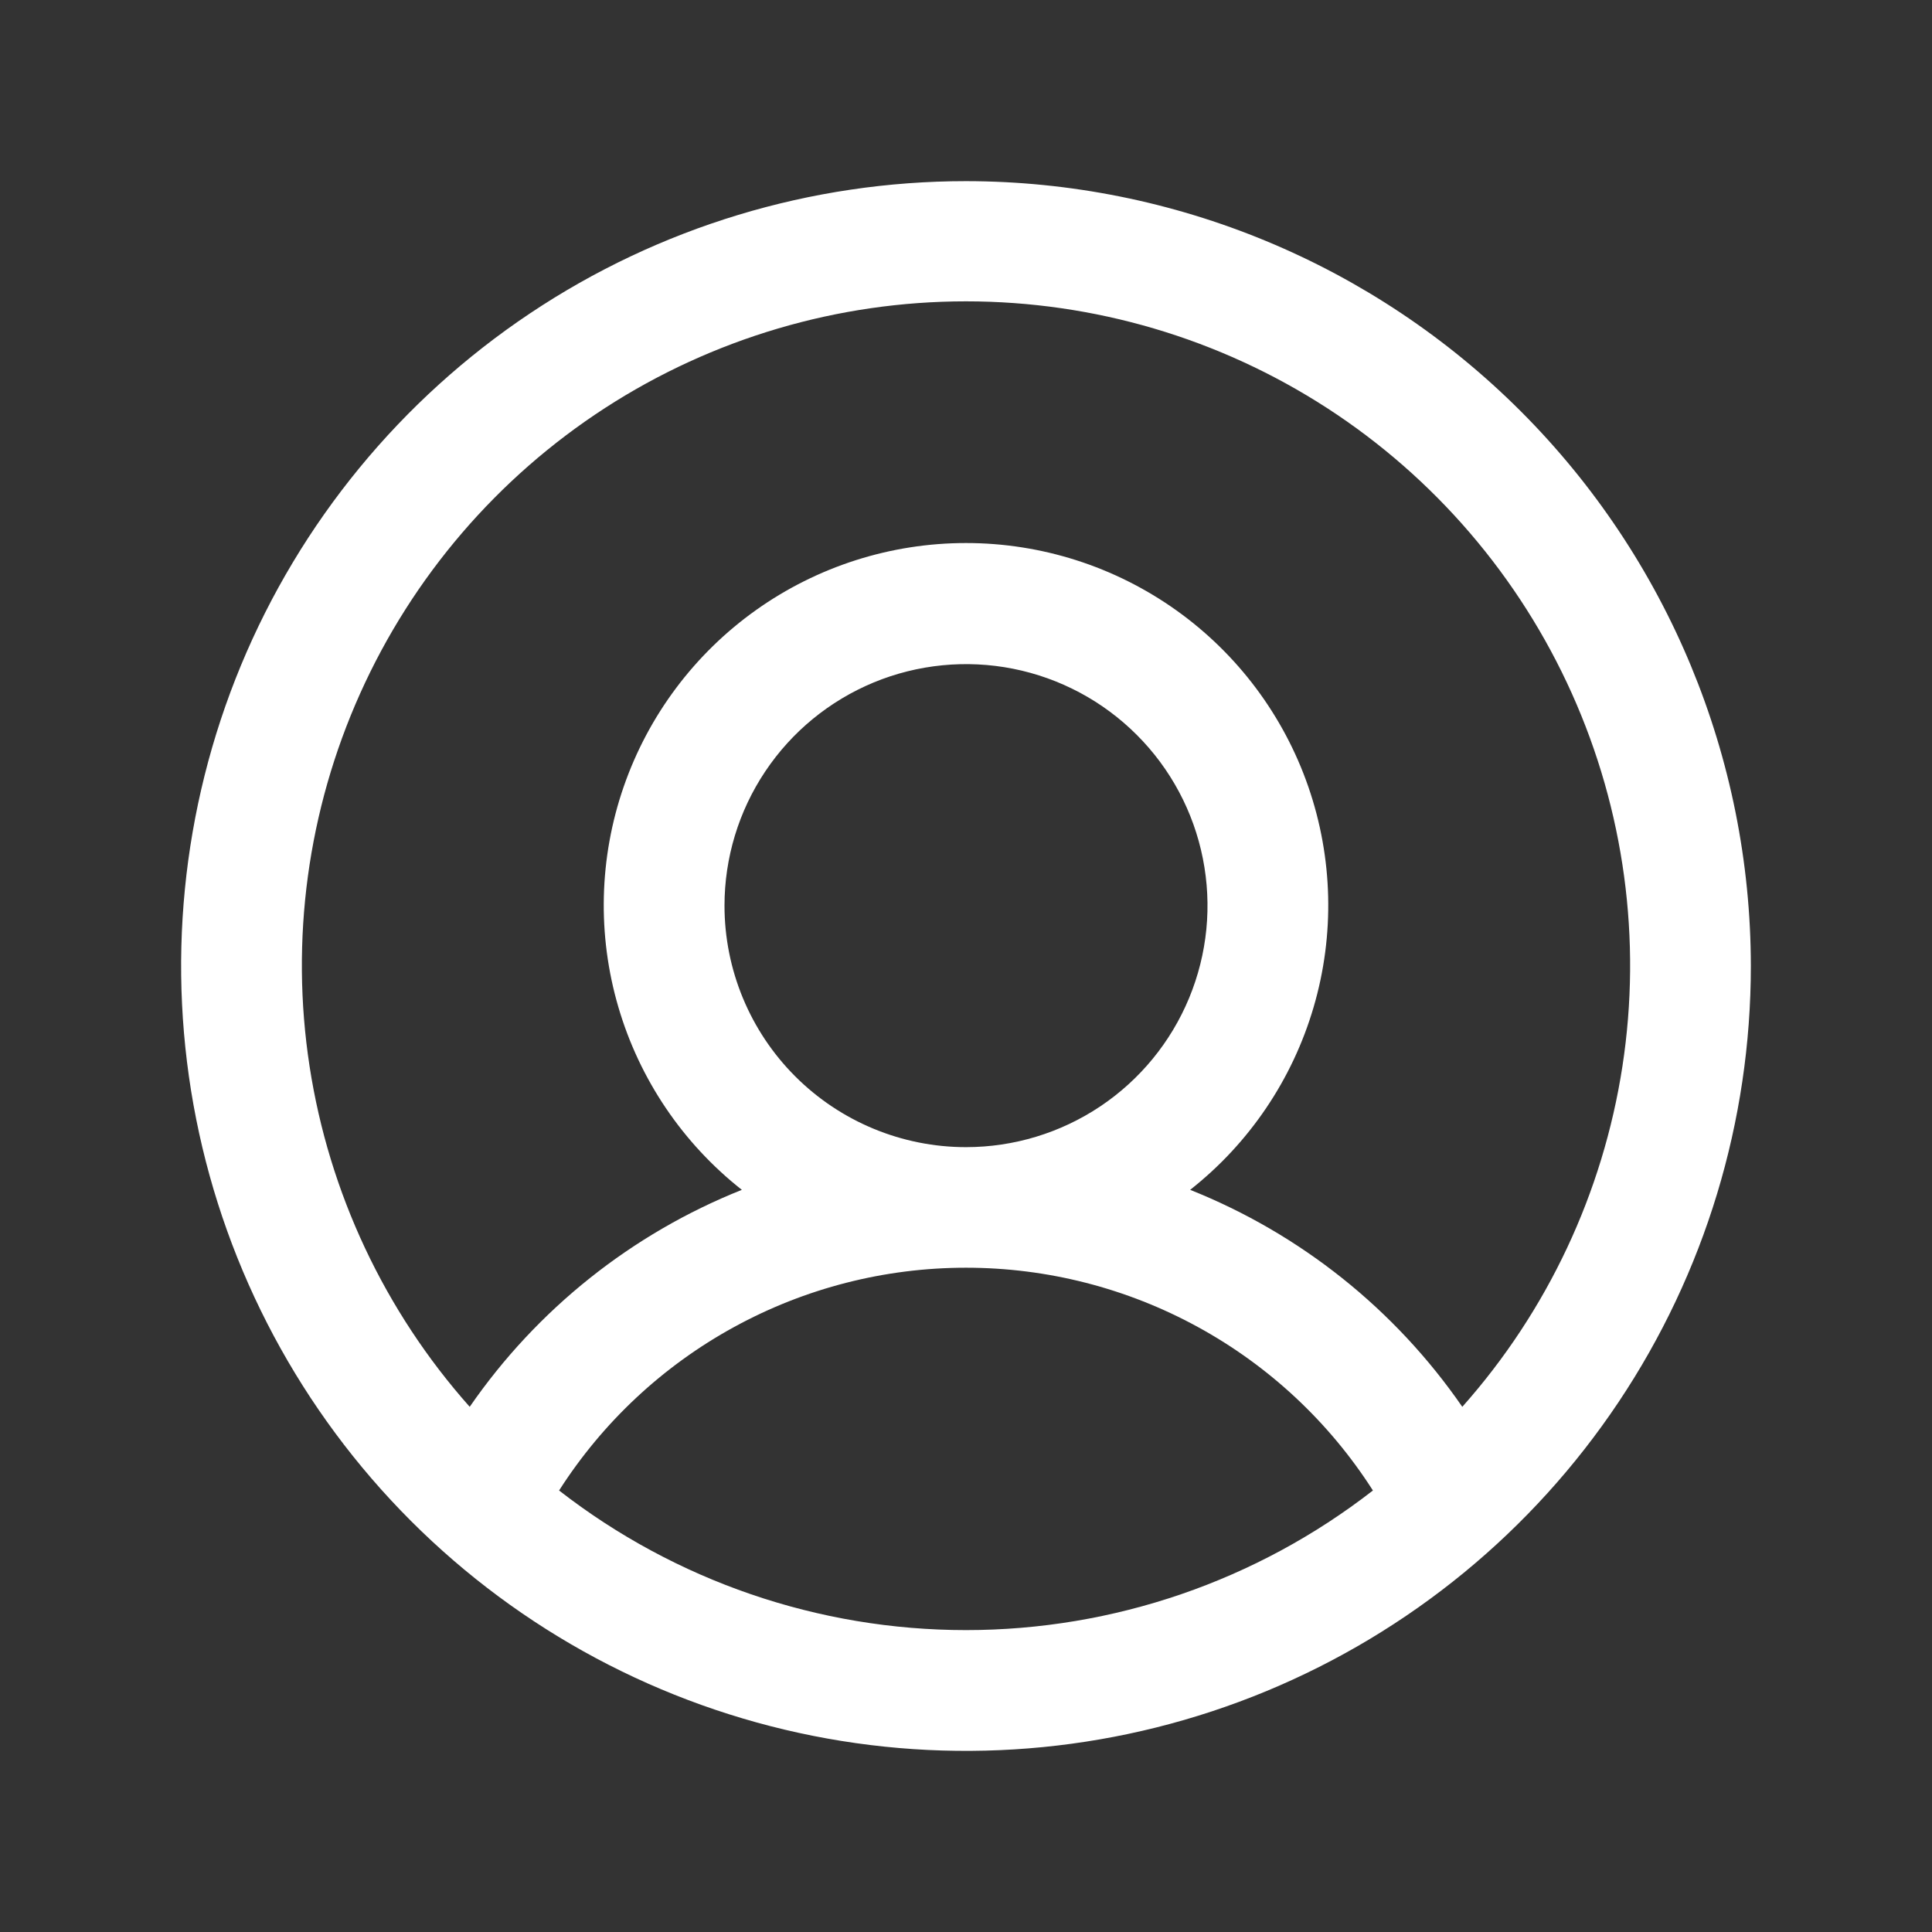 <svg width="42" height="42" viewBox="0 0 42 42" fill="none" xmlns="http://www.w3.org/2000/svg">
<rect x="0" y="0" width="42" height="42" fill="#333333" stroke="none"/>
<path d="M21 3.938C17.625 3.938 14.326 4.938 11.521 6.813C8.715 8.688 6.528 11.353 5.236 14.47C3.945 17.588 3.607 21.019 4.265 24.329C4.924 27.639 6.549 30.679 8.935 33.065C11.321 35.451 14.361 37.076 17.671 37.735C20.981 38.393 24.412 38.055 27.529 36.764C30.647 35.472 33.312 33.285 35.187 30.479C37.062 27.674 38.062 24.375 38.062 21C38.058 16.476 36.258 12.139 33.06 8.94C29.861 5.741 25.524 3.942 21 3.938ZM12.154 32.402C13.103 30.917 14.411 29.695 15.957 28.849C17.503 28.002 19.237 27.559 21 27.559C22.763 27.559 24.497 28.002 26.043 28.849C27.589 29.695 28.897 30.917 29.846 32.402C27.317 34.369 24.204 35.437 21 35.437C17.796 35.437 14.683 34.369 12.154 32.402ZM15.75 19.688C15.75 18.649 16.058 17.634 16.635 16.771C17.212 15.907 18.032 15.235 18.991 14.837C19.95 14.44 21.006 14.336 22.024 14.538C23.043 14.741 23.978 15.241 24.712 15.975C25.447 16.709 25.947 17.645 26.149 18.663C26.352 19.682 26.248 20.737 25.85 21.697C25.453 22.656 24.78 23.476 23.917 24.053C23.053 24.63 22.038 24.938 21 24.938C19.608 24.938 18.272 24.384 17.288 23.4C16.303 22.415 15.75 21.08 15.75 19.688ZM31.789 30.583C30.325 28.462 28.267 26.821 25.873 25.866C27.159 24.853 28.097 23.465 28.557 21.894C29.018 20.323 28.977 18.648 28.441 17.101C27.905 15.554 26.9 14.213 25.567 13.264C24.233 12.315 22.637 11.805 21 11.805C19.363 11.805 17.767 12.315 16.433 13.264C15.1 14.213 14.095 15.554 13.559 17.101C13.023 18.648 12.982 20.323 13.443 21.894C13.903 23.465 14.841 24.853 16.127 25.866C13.733 26.821 11.675 28.462 10.211 30.583C8.362 28.503 7.153 25.932 6.73 23.181C6.307 20.43 6.689 17.615 7.829 15.076C8.969 12.537 10.819 10.381 13.155 8.868C15.492 7.356 18.216 6.551 21 6.551C23.784 6.551 26.508 7.356 28.845 8.868C31.181 10.381 33.031 12.537 34.171 15.076C35.311 17.615 35.693 20.43 35.27 23.181C34.847 25.932 33.639 28.503 31.789 30.583Z" fill="white"/>
</svg>
